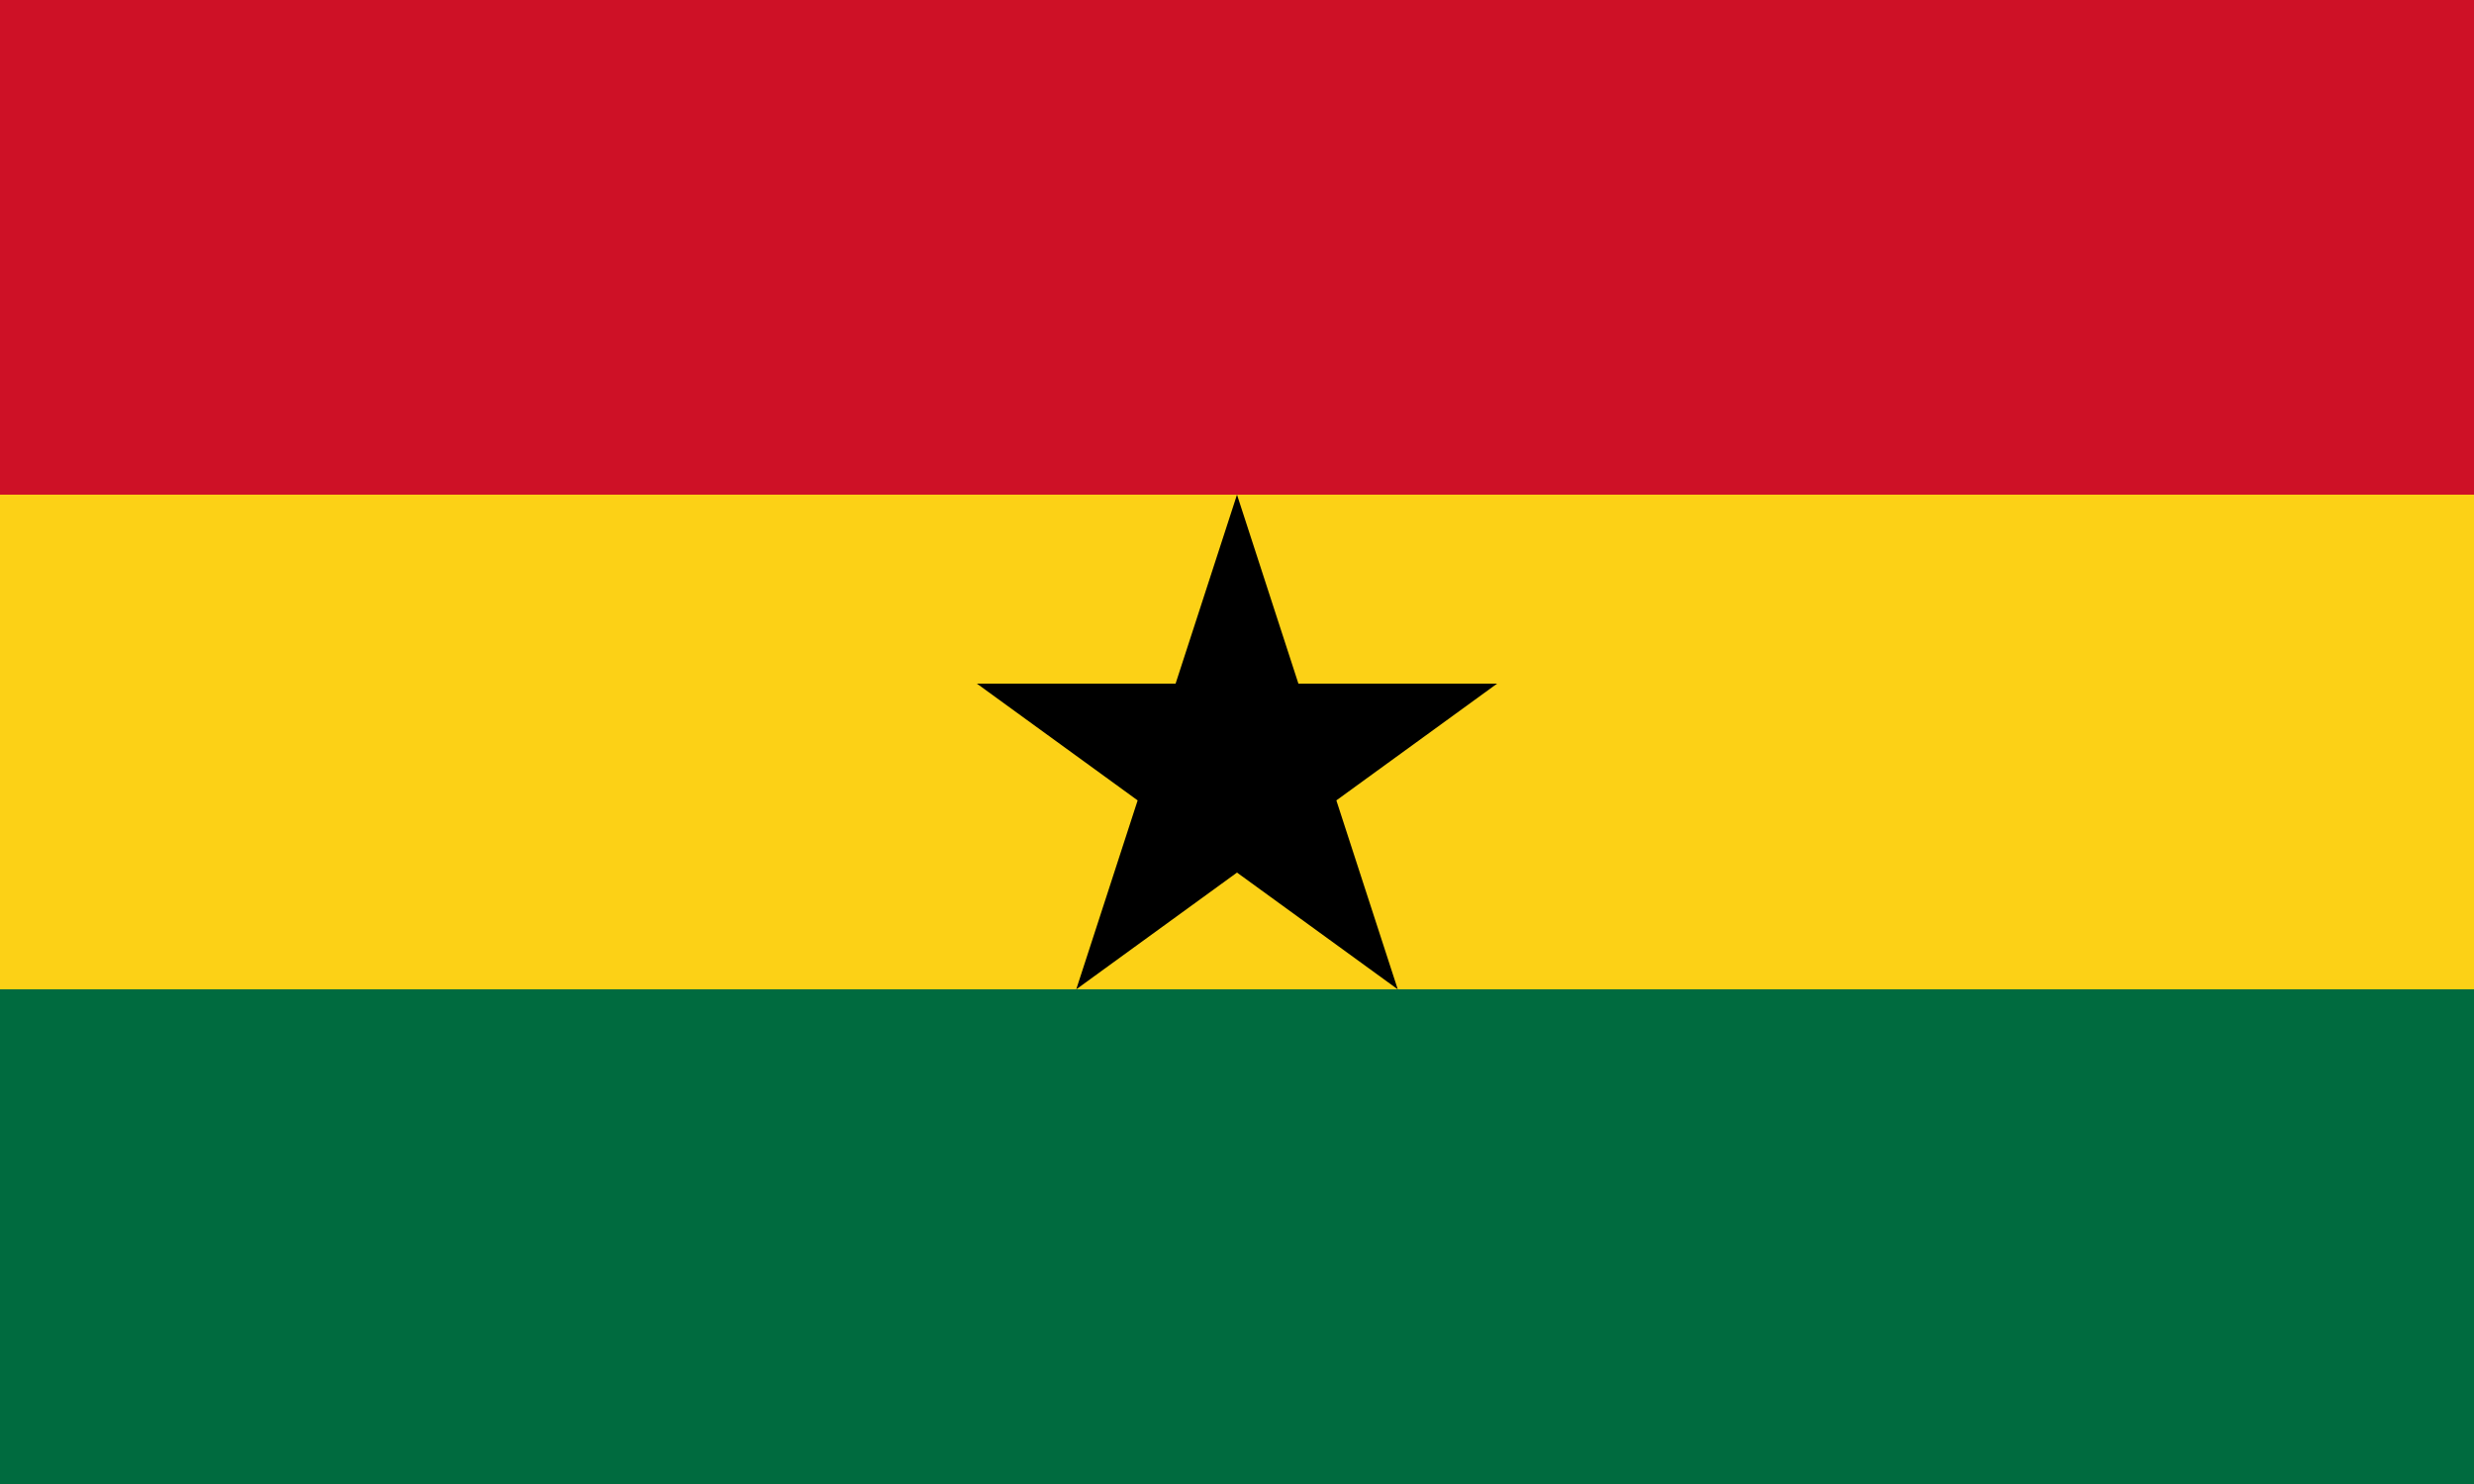 <?xml version="1.0" encoding="UTF-8" standalone="no"?>
<svg
   width="1000"
   height="600"
   version="1.1"
   id="svg4"
   xmlns="http://www.w3.org/2000/svg"
   xmlns:svg="http://www.w3.org/2000/svg">
  <defs
     id="defs4" />
  <path
     fill="#006b3f"
     d="M 0,0 H 1000 V 600 H 0 Z"
     id="path1"
     style="stroke-width:1.054" />
  <path
     fill="#fcd116"
     d="M 0,0 H 1000 V 400 H 0 Z"
     id="path2"
     style="stroke-width:1.054" />
  <path
     fill="#ce1126"
     d="M 0,0 H 1000 V 200 H 0 Z"
     id="path3"
     style="stroke-width:1.054" />
  <path
     d="M 500,200 564.98,400 394.85,276.39 h 210.3 L 435.02,400 Z"
     id="path4" />
</svg>
